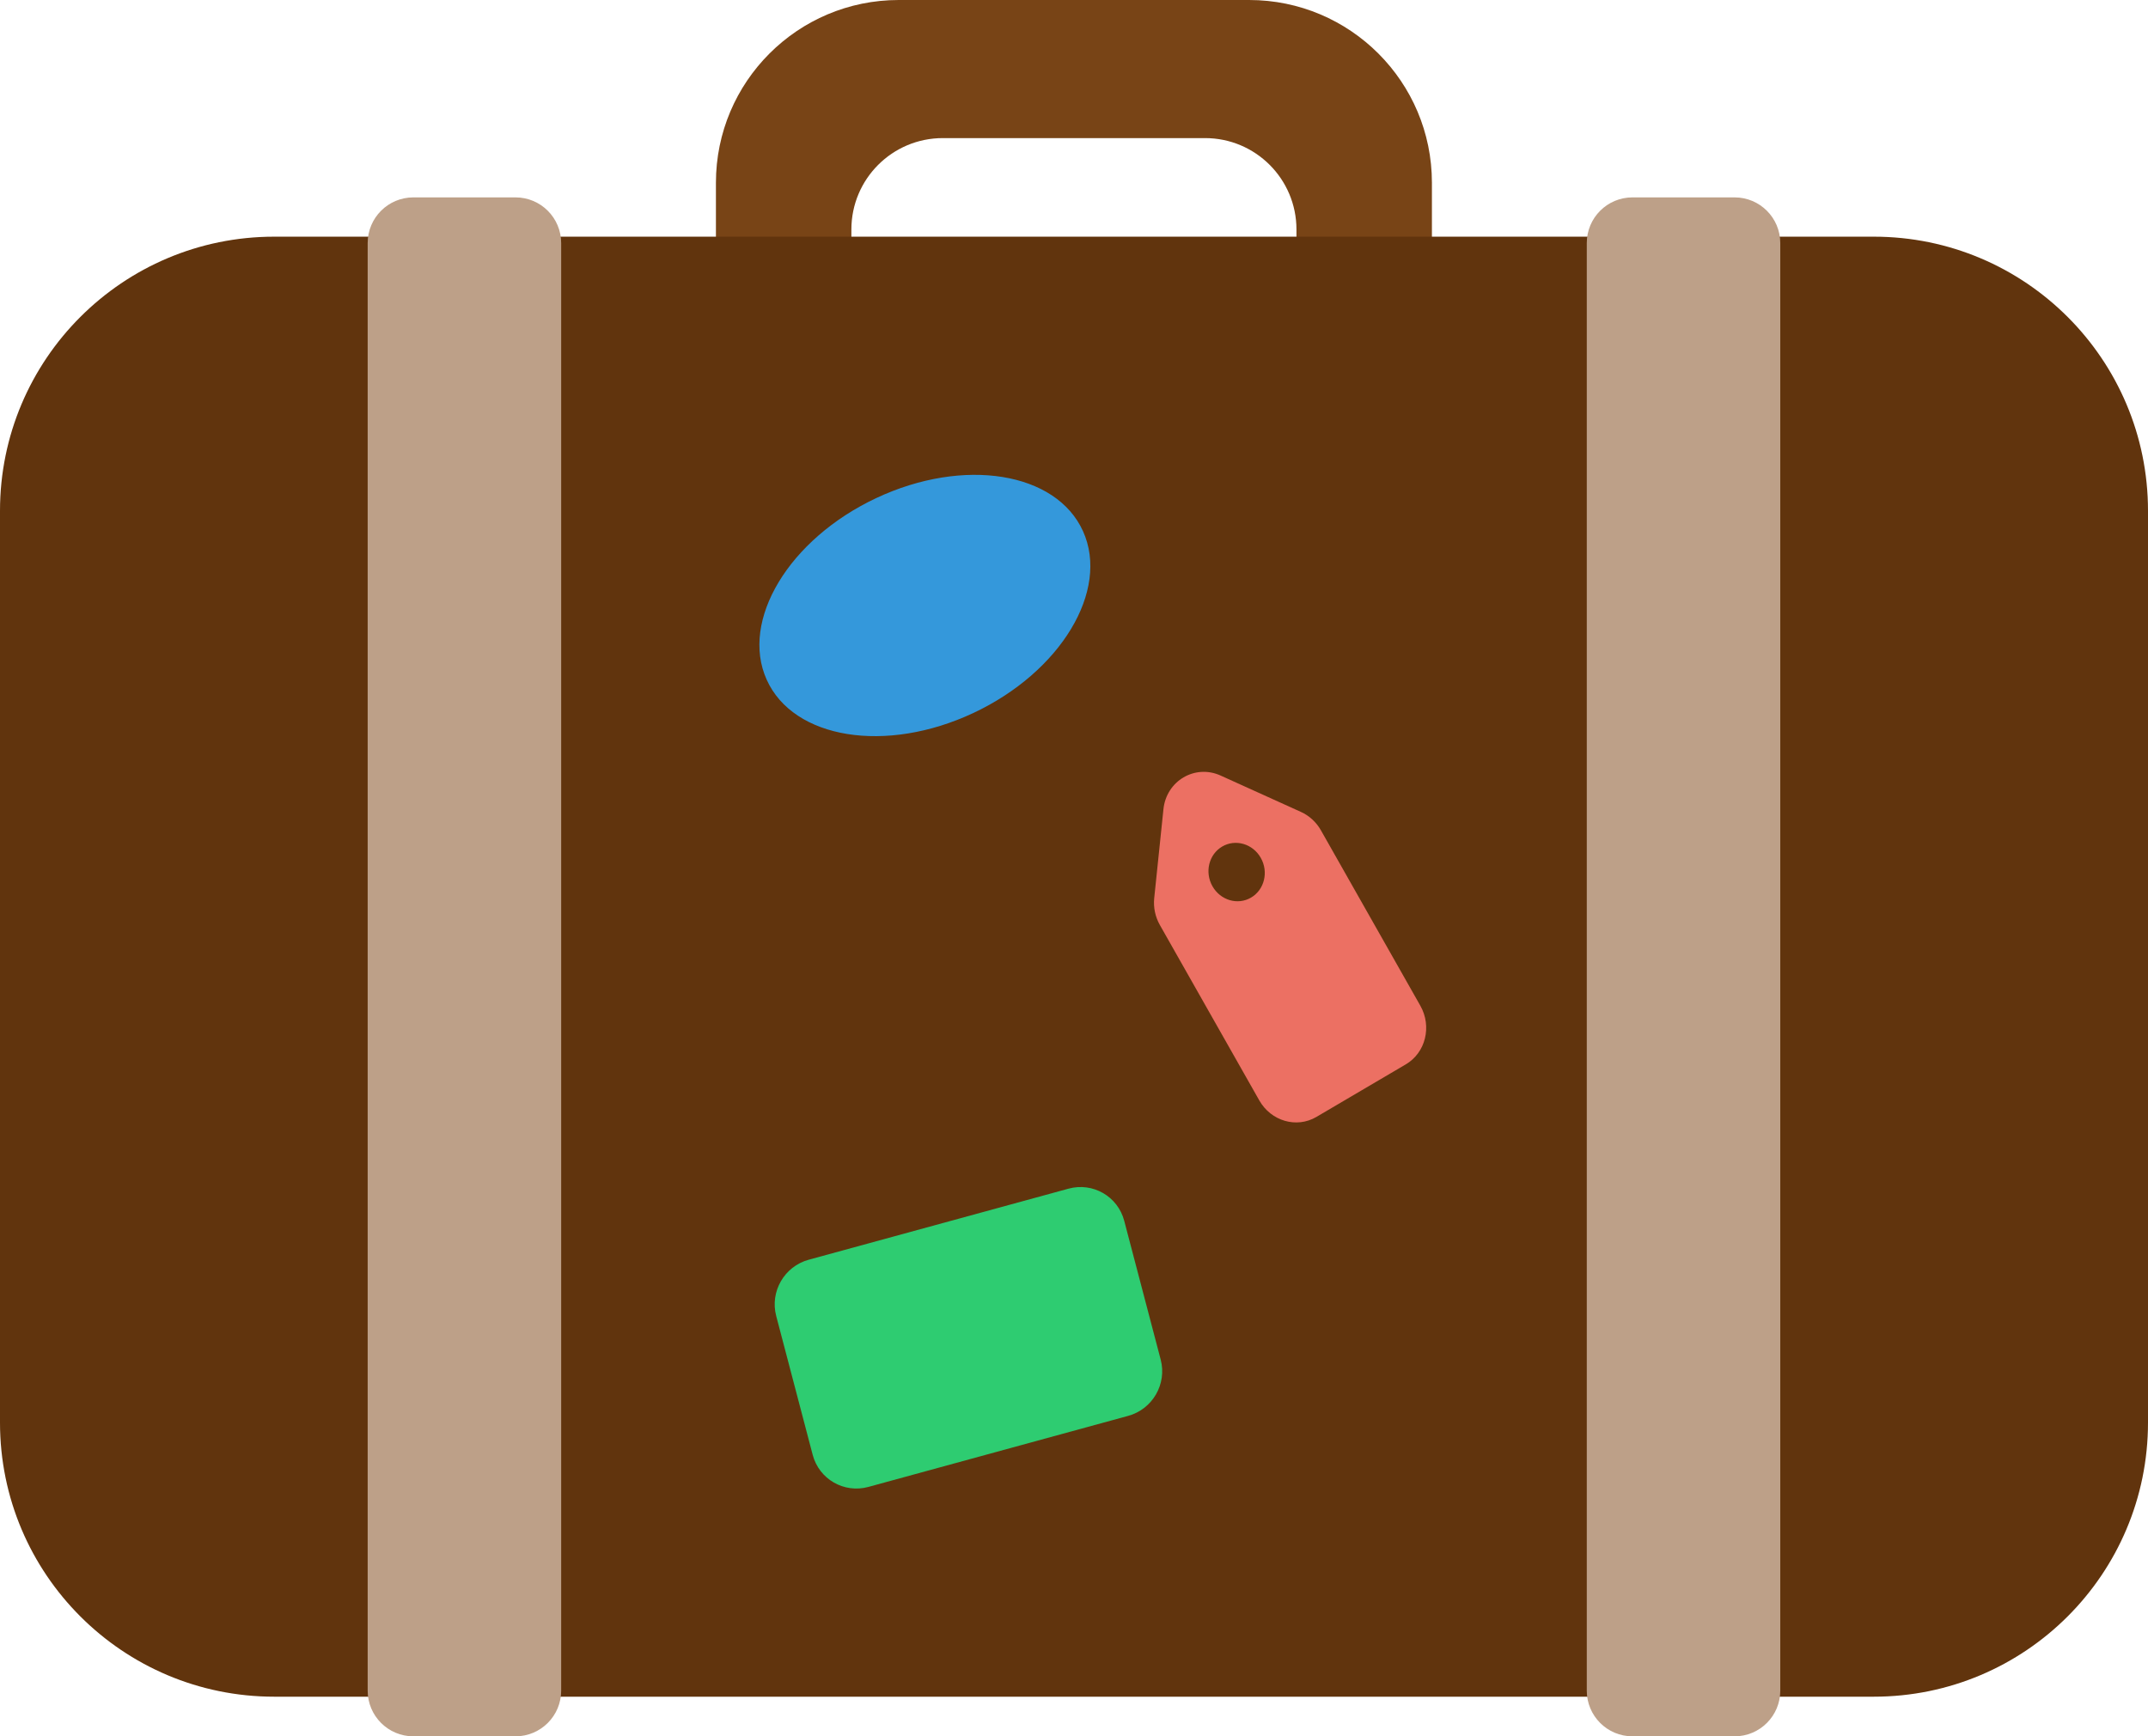 <svg width="188" height="152" viewBox="0 0 188 152" version="1.1" xmlns="http://www.w3.org/2000/svg" xmlns:xlink="http://www.w3.org/1999/xlink">
<title>travelling</title>
<desc>Created using Figma</desc>
<g id="Canvas" transform="matrix(2 0 0 2 5988 3670)">
<g id="travelling">
<g id="handle">
<use xlink:href="#path0_fill" transform="translate(-2962.67 -1835)" fill="#784416"/>
</g>
<g id="bag">
<use xlink:href="#path1_fill" transform="matrix(6.0042e-17 1 -1 6.24462e-17 -2900 -1824.64)" fill="#61340D"/>
</g>
<g id="rope">
<g id="rope-2">
<use xlink:href="#path2_fill" transform="translate(-2977.91 -1826.36)" fill="#BDA088"/>
</g>
<g id="rope-1">
<use xlink:href="#path2_fill" transform="translate(-2924.56 -1826.36)" fill="#BDA088"/>
</g>
</g>
<g id="tag">
<g id="tag-3">
<use xlink:href="#path3_fill" transform="matrix(0.905 -0.425 0.411 0.911 -2962.57 -1809.95)" fill="#3498DB"/>
</g>
<g id="tag-2">
<use xlink:href="#path4_fill" transform="matrix(0.965 -0.264 0.254 0.967 -2960.54 -1779.33)" fill="#2ECC71"/>
</g>
<g id="tag-1">
<use xlink:href="#path5_fill" transform="matrix(0.862 -0.507 0.493 0.87 -2945.73 -1798.9)" fill="#EC7063"/>
</g>
</g>
</g>
</g>
<defs>
<path id="path0_fill" fill-rule="evenodd" d="M 8 0C 3.582 0 0 3.582 0 8L 0 16.409L 5.928 16.409L 5.928 10.045C 5.928 7.836 7.719 6.045 9.928 6.045L 21.405 6.045C 23.614 6.045 25.405 7.836 25.405 10.045L 25.405 16.409L 31.333 16.409L 31.333 8C 31.333 3.582 27.752 0 23.333 0L 8 0Z"/>
<path id="path1_fill" d="M 0 12C 0 5.373 5.373 0 12 0L 51.909 0C 58.536 0 63.909 5.373 63.909 12L 63.909 82C 63.909 88.627 58.536 94 51.909 94L 12 94C 5.373 94 0 88.627 0 82L 0 12Z"/>
<path id="path2_fill" d="M 0 2C 0 0.895 0.895 0 2 0L 6.468 0C 7.573 0 8.468 0.895 8.468 2L 8.468 65.364C 8.468 66.468 7.573 67.364 6.468 67.364L 2 67.364C 0.895 67.364 0 66.468 0 65.364L 0 2Z"/>
<path id="path3_fill" d="M 15.296 5.164C 15.296 8.017 11.872 10.329 7.648 10.329C 3.424 10.329 0 8.017 0 5.164C 0 2.312 3.424 0 7.648 0C 11.872 0 15.296 2.312 15.296 5.164Z"/>
<path id="path4_fill" d="M 0 2C 0 0.895 0.895 0 2 0L 13.782 0C 14.887 0 15.782 0.895 15.782 2L 15.782 8.284C 15.782 9.388 14.887 10.284 13.782 10.284L 2 10.284C 0.895 10.284 0 9.388 0 8.284L 0 2Z"/>
<path id="path5_fill" fill-rule="evenodd" d="M 0.363 3.909C 0.128 4.236 0 4.635 0 5.044L 0 13.871C 0 14.915 0.813 15.762 1.817 15.762L 6.359 15.762C 7.362 15.762 8.176 14.915 8.176 13.871L 8.176 5.044C 8.176 4.635 8.048 4.236 7.812 3.909L 5.541 0.757C 4.815 -0.252 3.361 -0.252 2.634 0.757L 0.363 3.909ZM 4.065 6.035C 4.743 6.035 5.292 5.46 5.292 4.751C 5.292 4.042 4.743 3.468 4.065 3.468C 3.388 3.468 2.839 4.042 2.839 4.751C 2.839 5.46 3.388 6.035 4.065 6.035Z"/>
</defs>
</svg>
